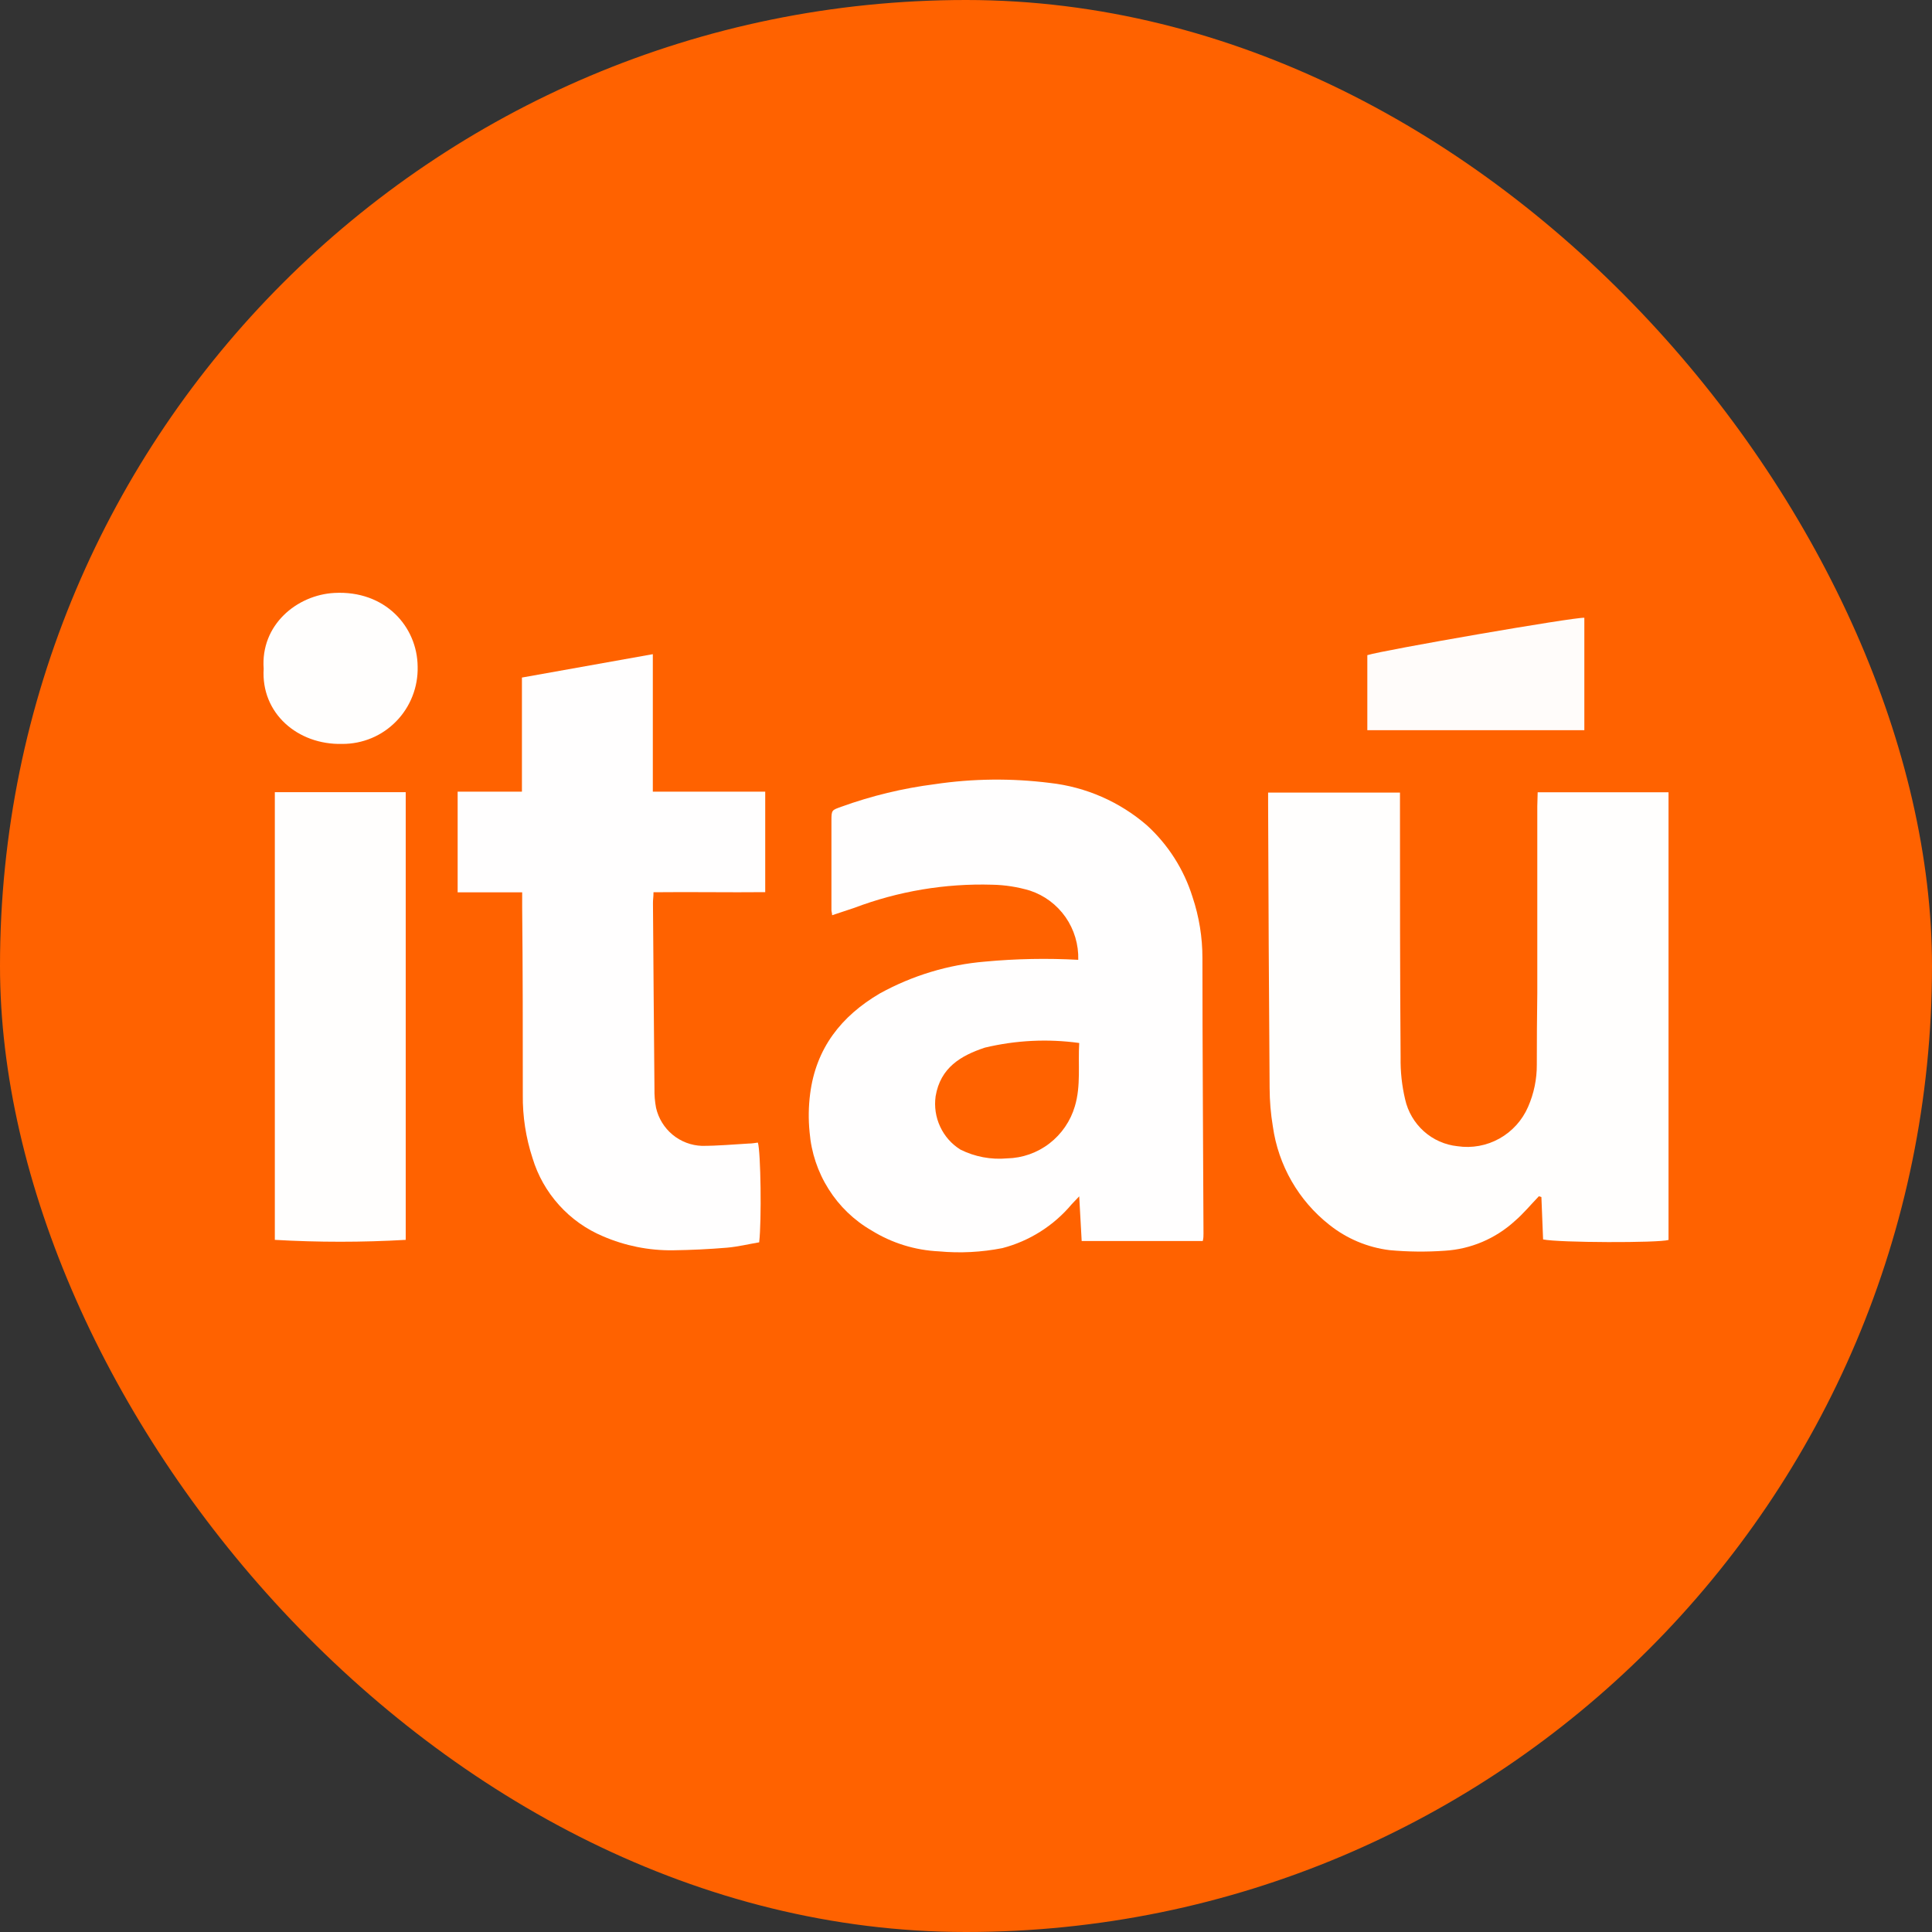 <svg width="40" height="40" viewBox="0 0 40 40" fill="none" xmlns="http://www.w3.org/2000/svg">
<rect x="0" y="0" width="40" height="40" fill="#333333" stroke="none"/>
<g clip-path="url(#clip0_312_2536)">
<path d="M0 0H40V40H0V0Z" fill="#FF6200"/>
<path d="M5.69 16.401H8.4V25.67C7.497 25.722 6.593 25.722 5.69 25.67V16.401Z" fill="#FFFEFD"/>
<path d="M5.459 13.846C5.392 12.937 6.147 12.318 6.922 12.276C7.975 12.219 8.64 12.975 8.647 13.802C8.652 14.011 8.616 14.219 8.539 14.414C8.463 14.608 8.349 14.785 8.203 14.934C8.058 15.083 7.884 15.202 7.692 15.282C7.5 15.362 7.294 15.403 7.086 15.402C6.16 15.425 5.401 14.764 5.459 13.846Z" fill="#FFFEFD"/>
<path d="M13.53 18.473C13.53 18.568 13.518 18.633 13.519 18.697C13.528 19.977 13.538 21.258 13.55 22.539C13.547 22.672 13.558 22.805 13.583 22.937C13.633 23.155 13.753 23.35 13.925 23.493C14.097 23.635 14.31 23.716 14.533 23.724C14.854 23.724 15.176 23.695 15.499 23.676C15.564 23.676 15.629 23.664 15.691 23.656C15.751 23.838 15.77 25.279 15.718 25.721C15.503 25.757 15.279 25.812 15.051 25.832C14.679 25.863 14.303 25.881 13.93 25.886C13.433 25.892 12.941 25.793 12.484 25.596C12.137 25.45 11.827 25.23 11.575 24.95C11.322 24.67 11.134 24.338 11.025 23.976C10.887 23.555 10.819 23.113 10.824 22.669C10.824 21.372 10.824 20.076 10.811 18.778V18.475H9.475V16.39H10.806V14.028L13.516 13.544V16.39H15.843V18.471C15.088 18.479 14.327 18.464 13.53 18.473Z" fill="#FFFEFE"/>
<path d="M22.324 19.872C22.333 19.557 22.241 19.247 22.061 18.988C21.88 18.73 21.622 18.537 21.324 18.439C21.07 18.363 20.808 18.322 20.543 18.317C19.569 18.288 18.598 18.451 17.685 18.797L17.228 18.949C17.228 18.904 17.214 18.875 17.214 18.844C17.214 18.224 17.214 17.604 17.214 16.986C17.214 16.768 17.223 16.774 17.418 16.703C18.043 16.477 18.692 16.32 19.351 16.236C20.142 16.118 20.945 16.11 21.739 16.21C22.48 16.293 23.179 16.598 23.744 17.086C24.184 17.487 24.51 17.998 24.689 18.568C24.826 18.977 24.896 19.407 24.895 19.84C24.895 21.741 24.91 23.64 24.917 25.539C24.917 25.588 24.917 25.636 24.902 25.694H22.395C22.379 25.394 22.362 25.105 22.344 24.769L22.189 24.932C21.815 25.378 21.313 25.695 20.753 25.841C20.32 25.926 19.878 25.949 19.439 25.908C18.946 25.885 18.467 25.737 18.047 25.477C17.684 25.268 17.378 24.974 17.155 24.619C16.931 24.265 16.796 23.86 16.762 23.442C16.735 23.177 16.739 22.91 16.773 22.646C16.894 21.701 17.418 21.036 18.218 20.567C18.89 20.197 19.632 19.972 20.395 19.909C21.036 19.849 21.681 19.837 22.324 19.872ZM22.344 21.594C21.693 21.504 21.031 21.537 20.391 21.69C19.893 21.855 19.47 22.104 19.371 22.697C19.341 22.911 19.373 23.13 19.465 23.326C19.556 23.523 19.702 23.688 19.886 23.802C20.184 23.95 20.518 24.013 20.85 23.983C21.168 23.976 21.475 23.868 21.727 23.674C21.979 23.48 22.164 23.21 22.254 22.904C22.382 22.475 22.317 22.039 22.344 21.594Z" fill="#FFFEFE"/>
<path d="M31.836 16.403H34.545V25.672C34.34 25.735 32.278 25.73 31.948 25.661L31.913 24.783L31.861 24.767C31.695 24.939 31.538 25.13 31.359 25.283C30.96 25.646 30.451 25.862 29.914 25.895C29.533 25.922 29.15 25.918 28.77 25.883C28.314 25.827 27.882 25.645 27.522 25.358C26.885 24.857 26.466 24.127 26.353 23.322C26.309 23.059 26.287 22.793 26.286 22.526C26.272 20.567 26.261 18.608 26.255 16.65V16.41H28.985V16.674C28.985 18.415 28.985 20.156 28.998 21.895C28.993 22.187 29.025 22.478 29.092 22.762C29.149 23.017 29.285 23.248 29.479 23.422C29.673 23.596 29.917 23.704 30.175 23.731C30.474 23.776 30.779 23.72 31.043 23.573C31.307 23.426 31.516 23.195 31.637 22.917C31.758 22.641 31.82 22.342 31.818 22.041C31.818 21.546 31.821 21.053 31.828 20.559C31.828 19.269 31.828 17.981 31.828 16.692L31.836 16.403Z" fill="#FFFEFD"/>
<path d="M32.802 15.118H28.309V13.564C28.654 13.457 32.591 12.775 32.802 12.79V15.118Z" fill="#FFFCFA"/>
</g>
<defs>
<clipPath id="clip0_312_2536">
<rect width="40" height="40" rx="20" fill="white"/>
</clipPath>
</defs>
</svg>
